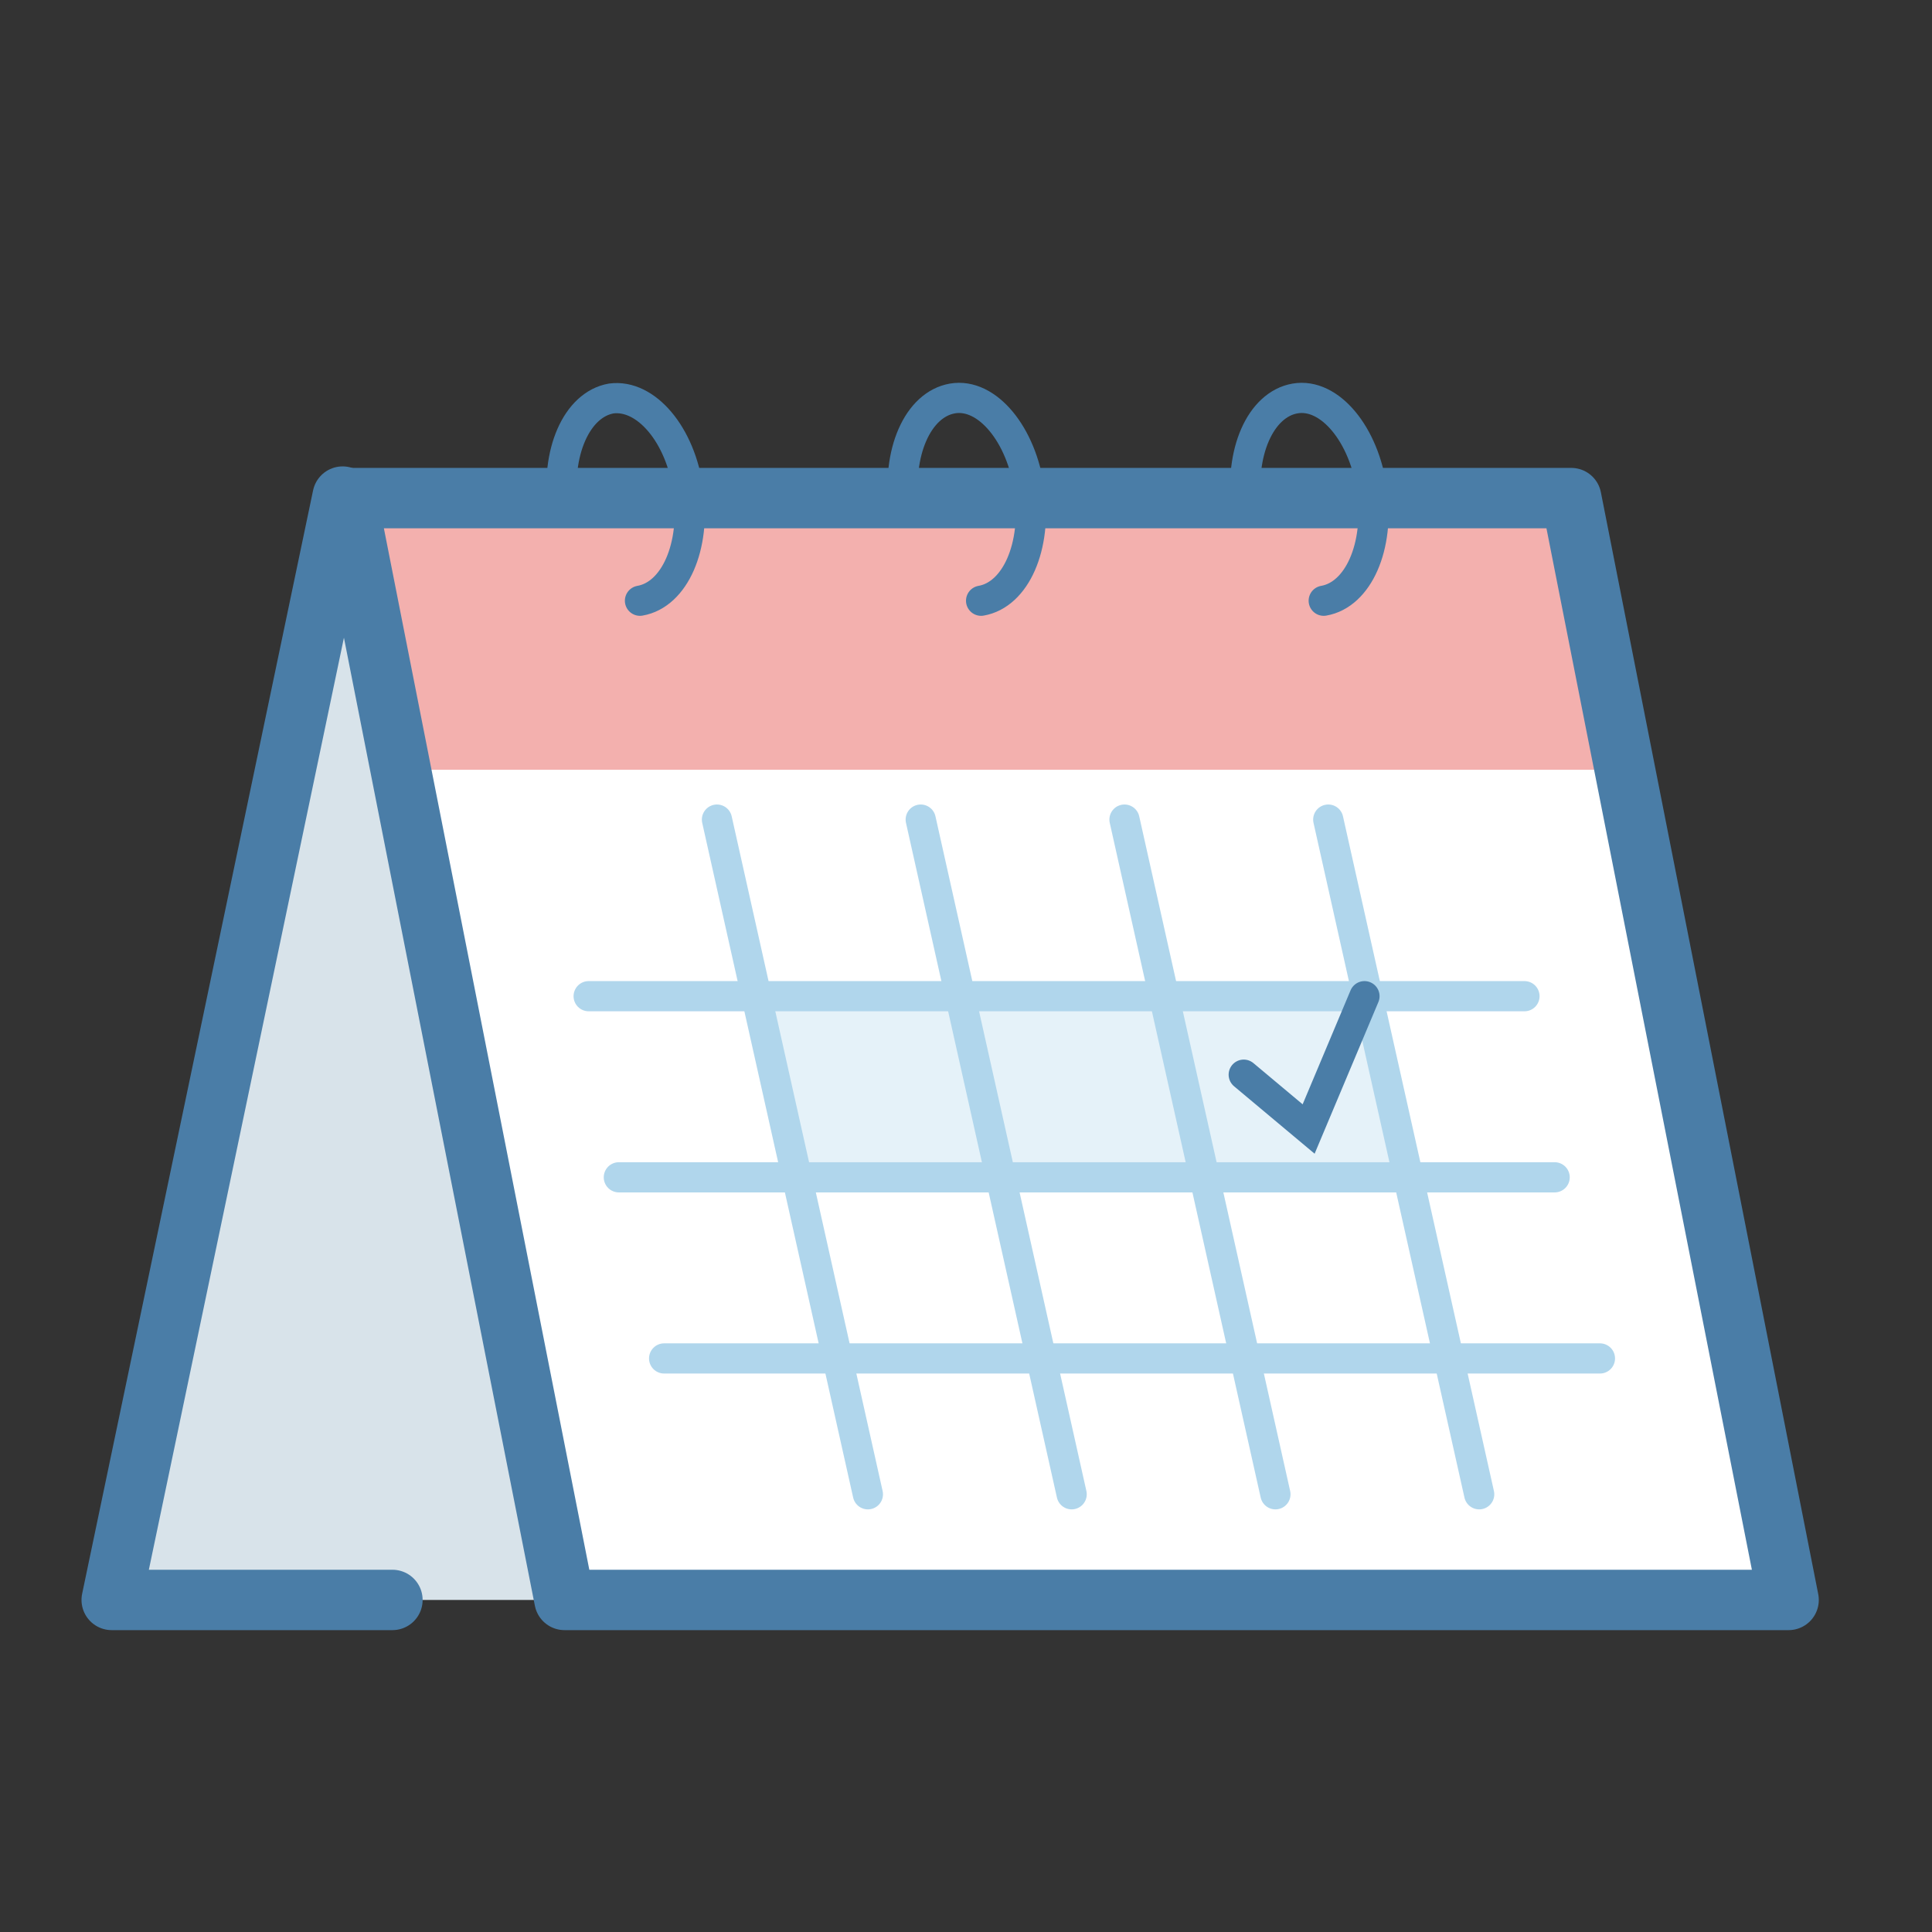 <?xml version="1.0" ?><!DOCTYPE svg  PUBLIC '-//W3C//DTD SVG 1.1//EN'  'http://www.w3.org/Graphics/SVG/1.1/DTD/svg11.dtd'><svg enable-background="new 0 0 128 128" id="Layer_1" version="1.1" viewBox="0 0 128 128" xml:space="preserve" xmlns="http://www.w3.org/2000/svg" xmlns:xlink="http://www.w3.org/1999/xlink"><rect x="0" y="0" width="128" height="128" fill="#333333" stroke="none"/><polygon fill="#FFFFFF" points="118.5,106 37.4,106 23,33 104.1,33 "/><polygon fill="#E5F2F9" points="93,77.7 52.9,77.7 49.9,66 91,66 "/><line fill="none" stroke="#B0D6EC" stroke-linecap="round" stroke-miterlimit="10" stroke-width="2" x1="57.5" x2="47.5" y1="99" y2="54.3"/><line fill="none" stroke="#B0D6EC" stroke-linecap="round" stroke-miterlimit="10" stroke-width="2" x1="71" x2="61" y1="99" y2="54.3"/><line fill="none" stroke="#B0D6EC" stroke-linecap="round" stroke-miterlimit="10" stroke-width="2" x1="84.5" x2="74.5" y1="99" y2="54.3"/><line fill="none" stroke="#B0D6EC" stroke-linecap="round" stroke-miterlimit="10" stroke-width="2" x1="98" x2="88" y1="99" y2="54.3"/><polygon fill="#F3B0AE" points="104.1,33 23,33 26.5,51 107.5,51 "/><polyline fill="#D8E3EA" points="39,106 7.4,106 23.2,32.9 "/><polygon fill="none" points="  118.5,106 37.4,106 23,33 104.1,33 " stroke="#4A7DA7" stroke-linecap="round" stroke-linejoin="round" stroke-miterlimit="10" stroke-width="4"/><polyline fill="none" points="  26,106 7.4,106 22.7,32.9 " stroke="#4A7DA7" stroke-linecap="round" stroke-linejoin="round" stroke-miterlimit="10" stroke-width="4"/><line fill="none" stroke="#B0D6EC" stroke-linecap="round" stroke-miterlimit="10" stroke-width="2" x1="39" x2="101" y1="66" y2="66"/><line fill="none" stroke="#B0D6EC" stroke-linecap="round" stroke-miterlimit="10" stroke-width="2" x1="41" x2="103" y1="78" y2="78"/><line fill="none" stroke="#B0D6EC" stroke-linecap="round" stroke-miterlimit="10" stroke-width="2" x1="44" x2="106" y1="90" y2="90"/><path d="M37.3,33.7  c-0.5-3.7,0.9-6.9,3.2-7.3c2.3-0.3,4.6,2.4,5.1,6.1c0.5,3.7-0.9,6.9-3.2,7.3" fill="none" stroke="#4A7DA7" stroke-linecap="round" stroke-miterlimit="10" stroke-width="2"/><path d="M59.9,33.7  c-0.5-3.7,0.9-6.9,3.2-7.3s4.6,2.4,5.1,6.1s-0.9,6.9-3.2,7.3" fill="none" stroke="#4A7DA7" stroke-linecap="round" stroke-miterlimit="10" stroke-width="2"/><path d="M82.6,33.7  c-0.5-3.7,0.9-6.9,3.2-7.3s4.6,2.4,5.1,6.1c0.5,3.7-0.9,6.9-3.2,7.3" fill="none" stroke="#4A7DA7" stroke-linecap="round" stroke-miterlimit="10" stroke-width="2"/><polyline fill="none" points="82.4,71.2   86.7,74.8 90.4,66 " stroke="#4A7DA7" stroke-linecap="round" stroke-miterlimit="10" stroke-width="2"/></svg>